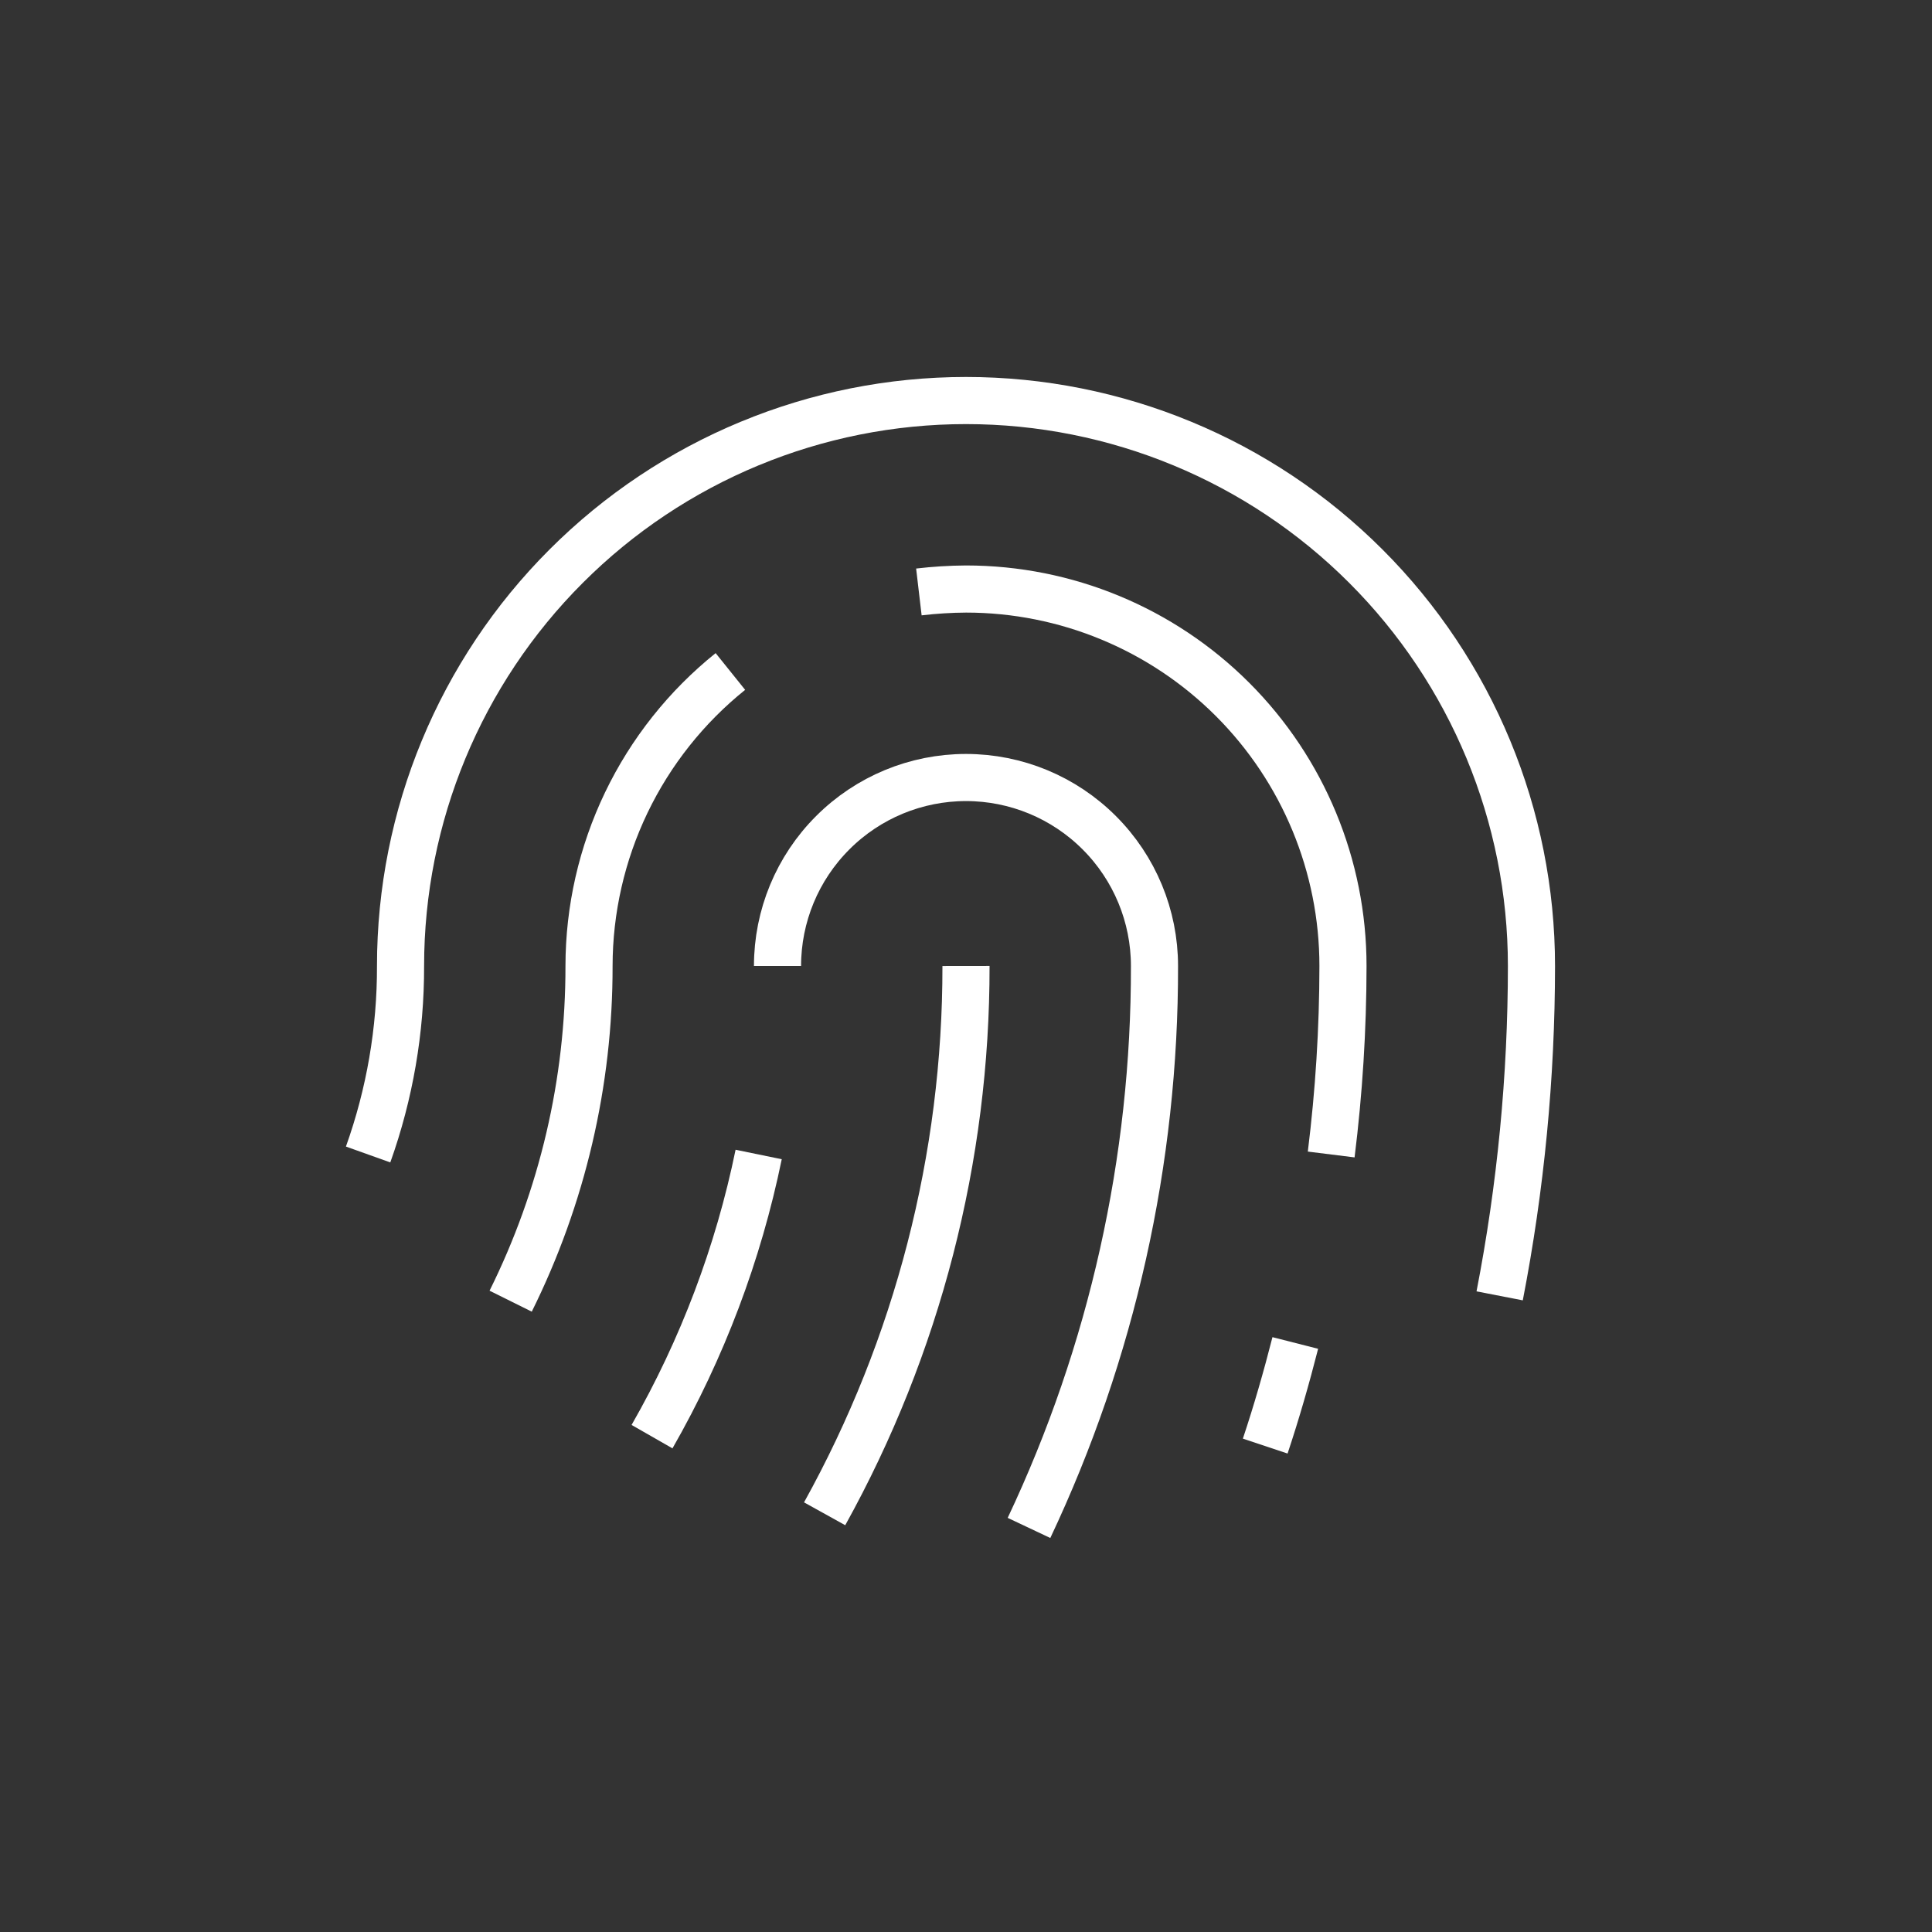 <svg width="41" height="41" viewBox="0 0 41 41" fill="none" xmlns="http://www.w3.org/2000/svg">
<rect x="0" y="0" width="41" height="41" fill="#333333" stroke="none"/>
<path d="M10.837 27.613C11.935 25.402 12.504 22.968 12.5 20.5C12.501 19.3 12.771 18.116 13.29 17.034C13.809 15.953 14.565 15.001 15.5 14.25" stroke="white" strokeWidth="2" strokeLinecap="round" strokeLinejoin="round"/>
<path d="M20.5 20.5C20.505 24.567 19.473 28.568 17.5 32.125" stroke="white" strokeWidth="2" strokeLinecap="round" strokeLinejoin="round"/>
<path d="M16.5 20.5C16.5 19.439 16.921 18.422 17.672 17.672C18.422 16.921 19.439 16.5 20.5 16.5C21.561 16.5 22.578 16.921 23.328 17.672C24.079 18.422 24.5 19.439 24.5 20.5C24.508 24.623 23.599 28.697 21.837 32.425" stroke="white" strokeWidth="2" strokeLinecap="round" strokeLinejoin="round"/>
<path d="M31.825 27.5C32.273 25.194 32.499 22.849 32.5 20.5C32.5 17.317 31.236 14.265 28.985 12.015C26.735 9.764 23.683 8.5 20.5 8.5C17.317 8.5 14.265 9.764 12.015 12.015C9.764 14.265 8.5 17.317 8.5 20.5C8.504 21.863 8.271 23.216 7.812 24.5" stroke="white" strokeWidth="2" strokeLinecap="round" strokeLinejoin="round"/>
<path d="M16.1 24.5C15.668 26.603 14.904 28.624 13.837 30.488" stroke="white" strokeWidth="2" strokeLinecap="round" strokeLinejoin="round"/>
<path d="M19.5 12.562C19.832 12.523 20.166 12.502 20.5 12.5C22.622 12.5 24.657 13.343 26.157 14.843C27.657 16.343 28.5 18.378 28.5 20.5C28.499 21.837 28.415 23.173 28.25 24.5" stroke="white" strokeWidth="2" strokeLinecap="round" strokeLinejoin="round"/>
<path d="M27.488 28.5C27.3 29.238 27.088 29.975 26.85 30.688" stroke="white" strokeWidth="2" strokeLinecap="round" strokeLinejoin="round"/>
</svg>
